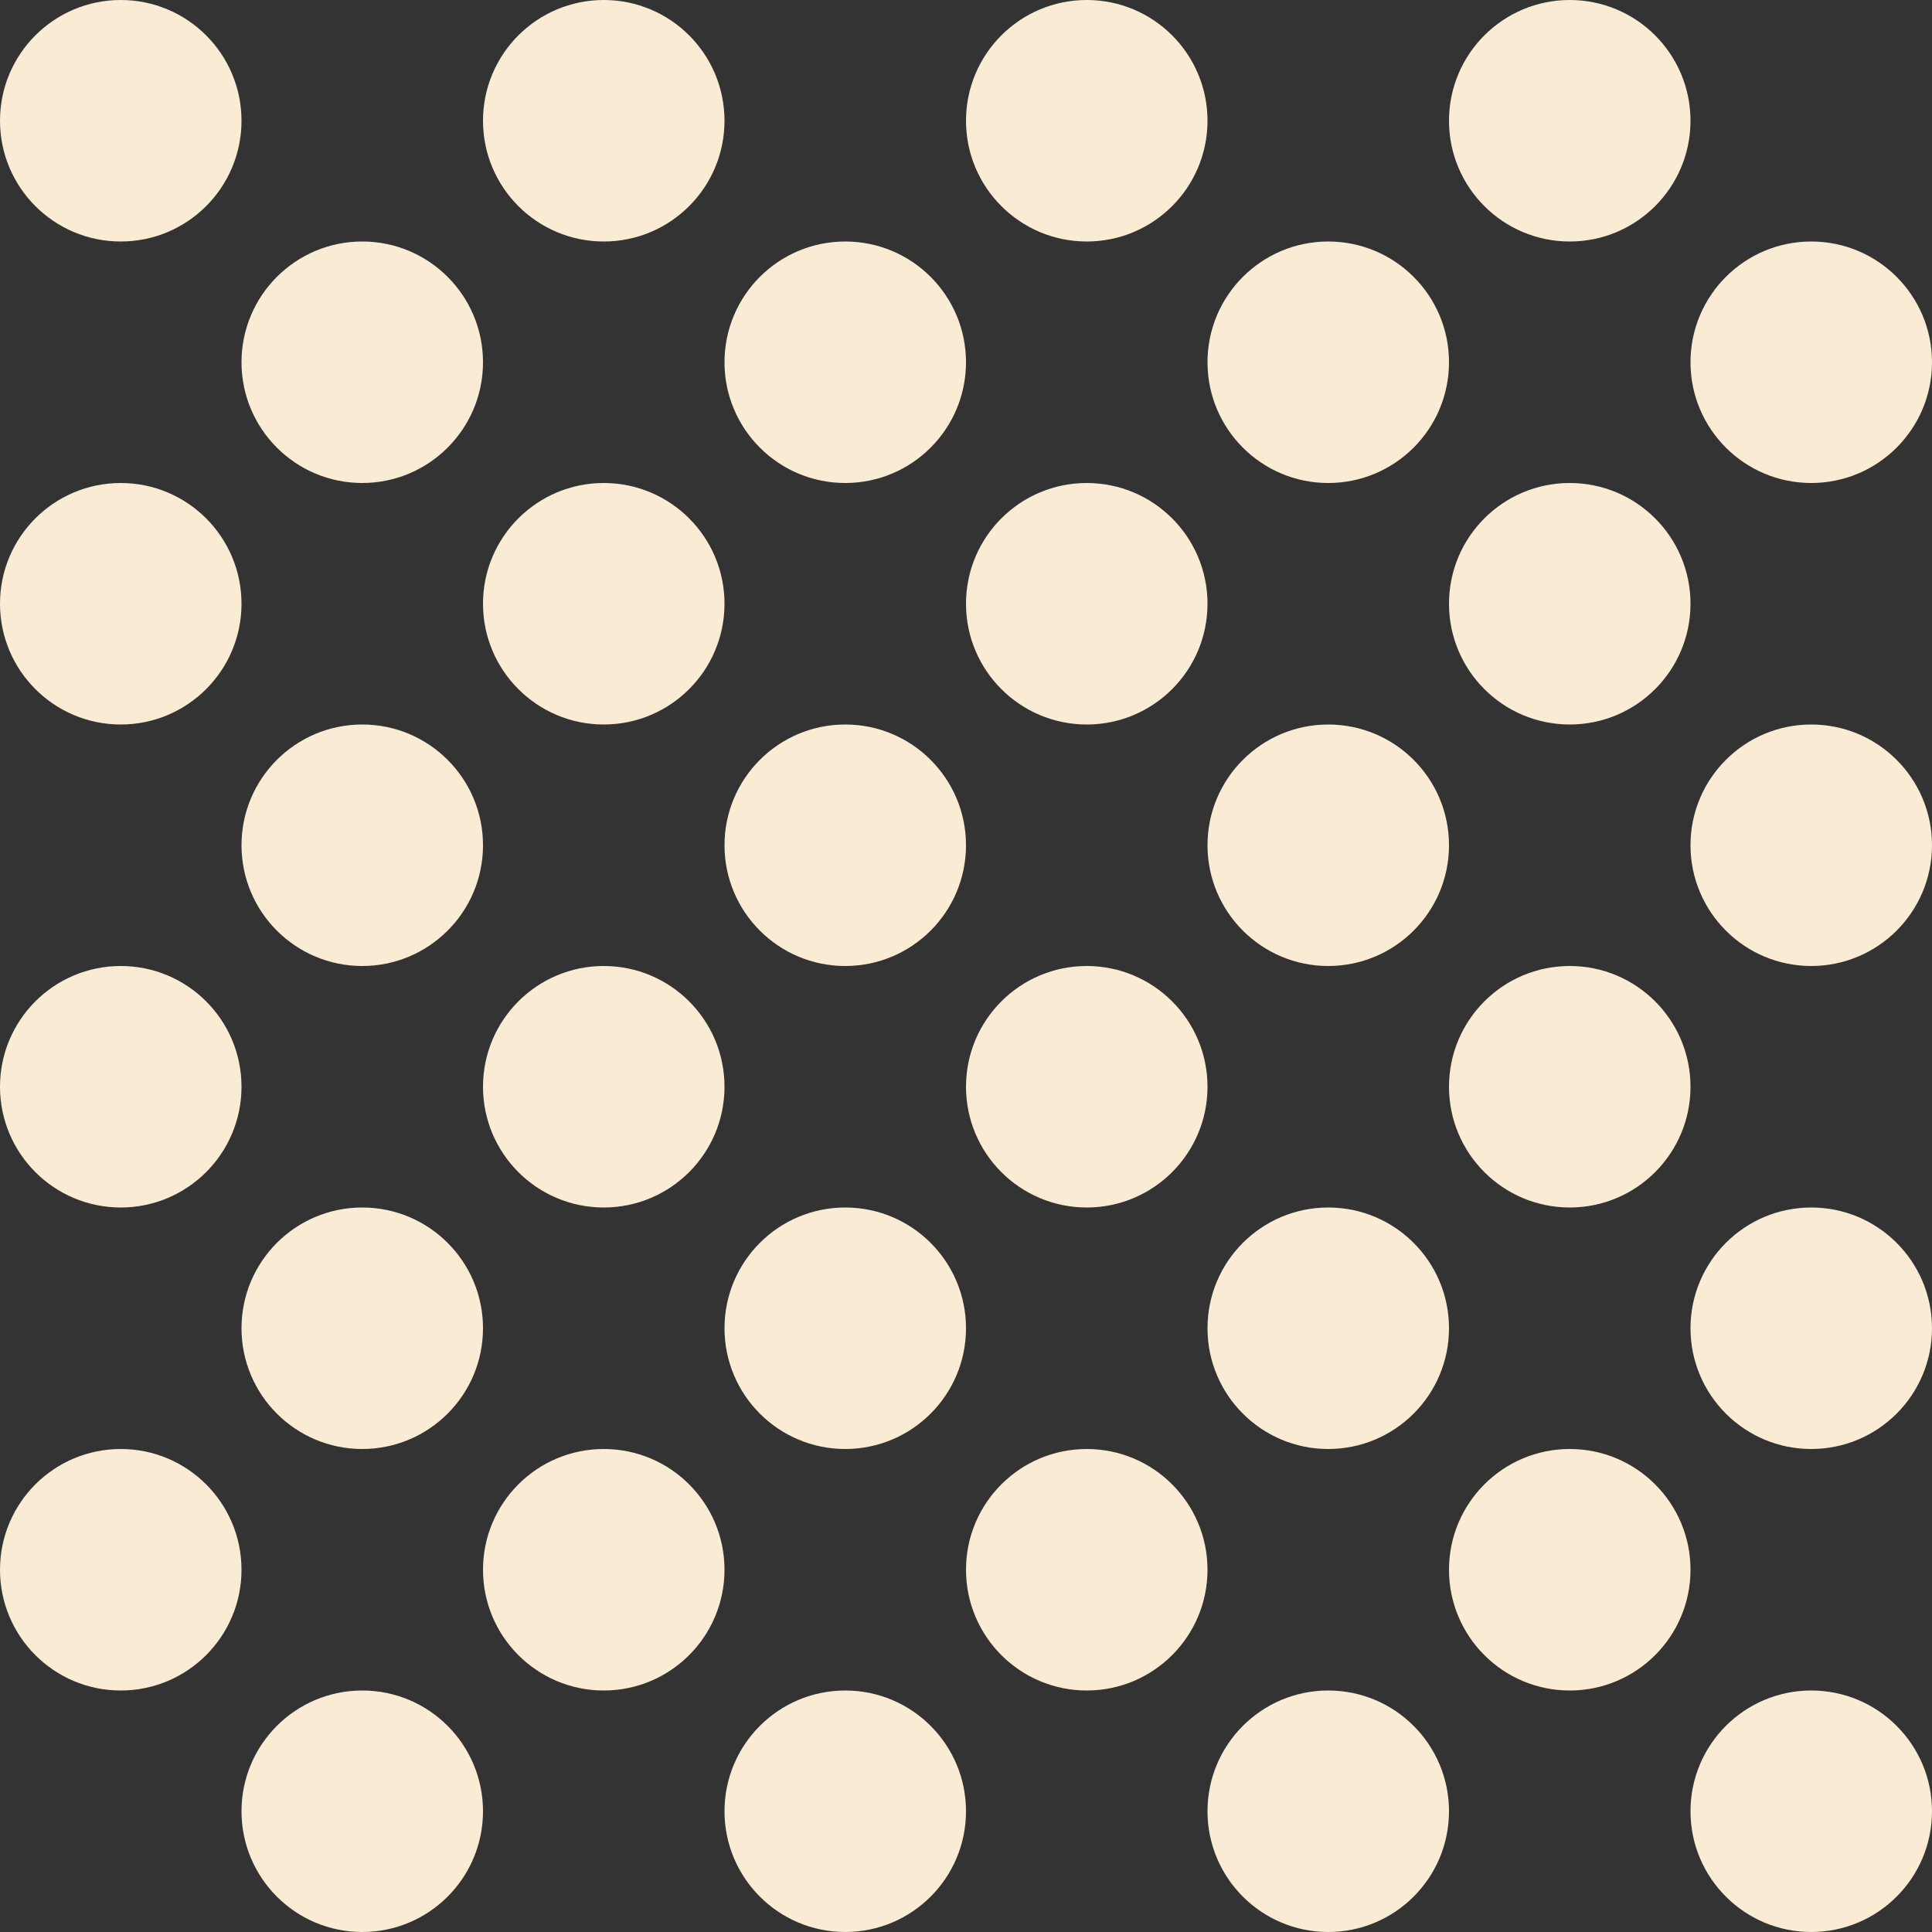 <svg xmlns="http://www.w3.org/2000/svg" xmlns:xlink="http://www.w3.org/1999/xlink" width="64" height="64" viewBox="0 0 64 64"><rect x="0" y="0" width="64" height="64" fill="#333333" stroke="none"/><defs><clipPath id="b"><rect width="64" height="64"/></clipPath></defs><g id="a" clip-path="url(#b)"><circle cx="4" cy="4" r="4" fill="#faebd4"/><circle cx="4" cy="4" r="4" transform="translate(0 16)" fill="#faebd4"/><circle cx="4" cy="4" r="4" transform="translate(0 32)" fill="#faebd4"/><circle cx="4" cy="4" r="4" transform="translate(0 48)" fill="#faebd4"/><circle cx="4" cy="4" r="4" transform="translate(8 8)" fill="#faebd4"/><circle cx="4" cy="4" r="4" transform="translate(8 24)" fill="#faebd4"/><circle cx="4" cy="4" r="4" transform="translate(8 40)" fill="#faebd4"/><circle cx="4" cy="4" r="4" transform="translate(8 56)" fill="#faebd4"/><circle cx="4" cy="4" r="4" transform="translate(16)" fill="#faebd4"/><circle cx="4" cy="4" r="4" transform="translate(16 16)" fill="#faebd4"/><circle cx="4" cy="4" r="4" transform="translate(16 32)" fill="#faebd4"/><circle cx="4" cy="4" r="4" transform="translate(16 48)" fill="#faebd4"/><circle cx="4" cy="4" r="4" transform="translate(24 8)" fill="#faebd4"/><circle cx="4" cy="4" r="4" transform="translate(24 24)" fill="#faebd4"/><circle cx="4" cy="4" r="4" transform="translate(24 40)" fill="#faebd4"/><circle cx="4" cy="4" r="4" transform="translate(24 56)" fill="#faebd4"/><circle cx="4" cy="4" r="4" transform="translate(32)" fill="#faebd4"/><circle cx="4" cy="4" r="4" transform="translate(32 16)" fill="#faebd4"/><circle cx="4" cy="4" r="4" transform="translate(32 32)" fill="#faebd4"/><circle cx="4" cy="4" r="4" transform="translate(32 48)" fill="#faebd4"/><circle cx="4" cy="4" r="4" transform="translate(40 8)" fill="#faebd4"/><circle cx="4" cy="4" r="4" transform="translate(40 24)" fill="#faebd4"/><circle cx="4" cy="4" r="4" transform="translate(40 40)" fill="#faebd4"/><circle cx="4" cy="4" r="4" transform="translate(40 56)" fill="#faebd4"/><circle cx="4" cy="4" r="4" transform="translate(48)" fill="#faebd4"/><circle cx="4" cy="4" r="4" transform="translate(48 16)" fill="#faebd4"/><circle cx="4" cy="4" r="4" transform="translate(48 32)" fill="#faebd4"/><circle cx="4" cy="4" r="4" transform="translate(48 48)" fill="#faebd4"/><circle cx="4" cy="4" r="4" transform="translate(56 8)" fill="#faebd4"/><circle cx="4" cy="4" r="4" transform="translate(56 24)" fill="#faebd4"/><circle cx="4" cy="4" r="4" transform="translate(56 40)" fill="#faebd4"/><circle cx="4" cy="4" r="4" transform="translate(56 56)" fill="#faebd4"/></g></svg>